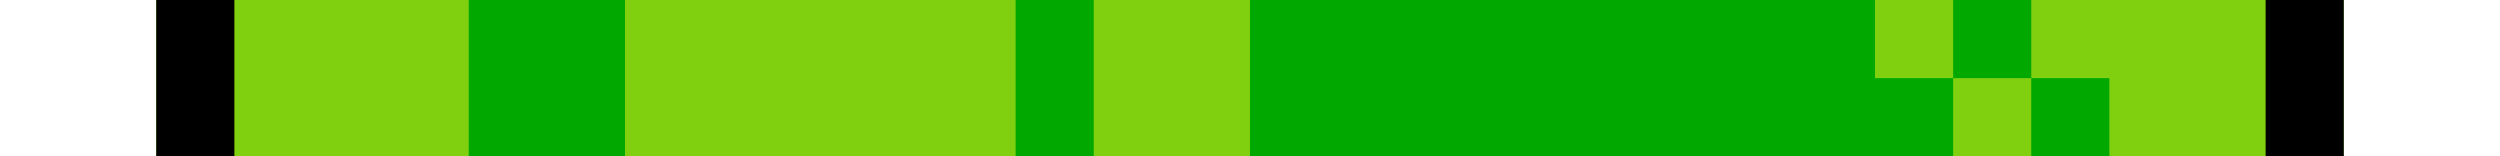 <svg version="1.2" xmlns="http://www.w3.org/2000/svg" width="32" height="2"><style>.b{fill:#00a800}</style><path d="M2 0h28v2H2z" style="fill:#80d010"/><path d="M29 0h1v2h-1zM2 0h1v2H2z"/><path class="b" d="M25 0h1v1h-1zM26 1h1v1h-1zM24 1h1v1h-1zM16 0h8v2h-8zM13 0h1v2h-1zM6 0h2v2H6z"/></svg>